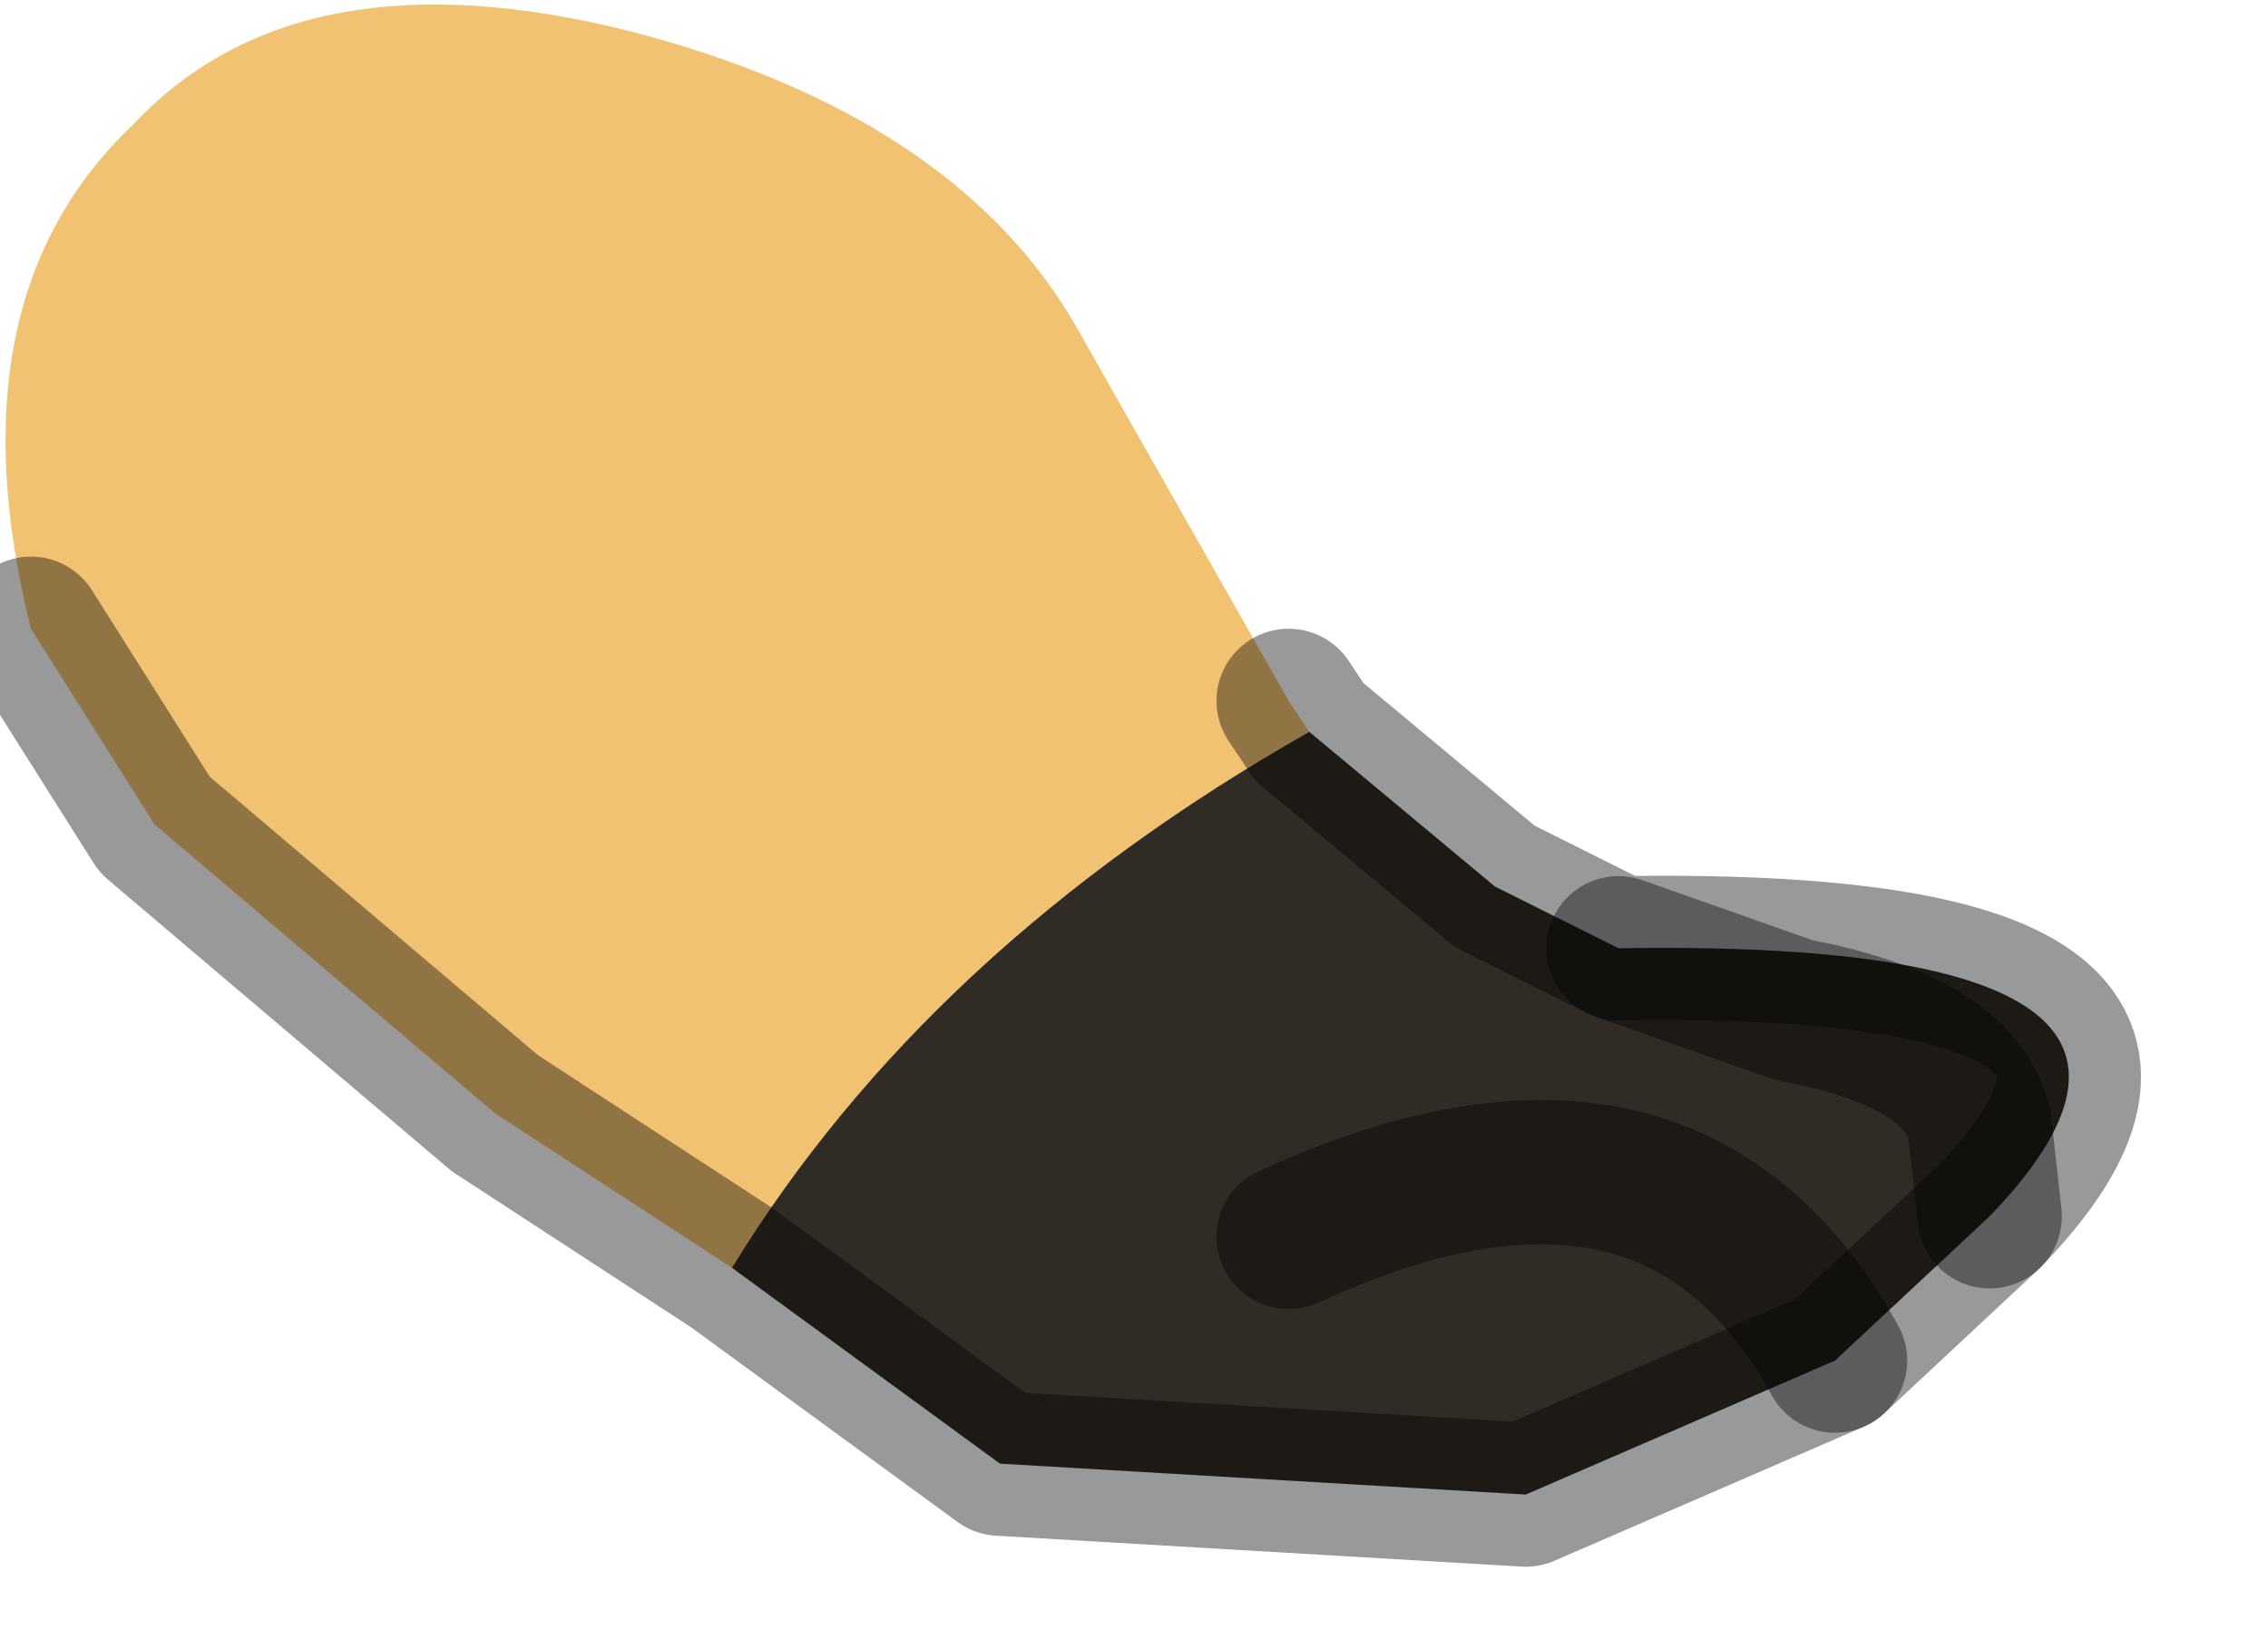 <?xml version="1.0" encoding="utf-8"?>
<svg version="1.1" id="Layer_1"
xmlns="http://www.w3.org/2000/svg"
xmlns:xlink="http://www.w3.org/1999/xlink"
width="11px" height="8px"
xml:space="preserve">
<g id="PathID_147" transform="matrix(1, 0, 0, 1, 3.8, 4.1)">
<path style="fill:#F1C272;fill-opacity:1" d="M-0.25 2.05L-1.4 1.3L-3.05 -0.1L-3.65 -1.05Q-4.05 -2.65 -3.15 -3.5Q-2.35 -4.35 -0.75 -3.95Q0.8 -3.55 1.4 -2.55L2.45 -0.7L2.55 -0.55Q0.7 0.5 -0.25 2.05" />
<path style="fill:#302B25;fill-opacity:1" d="M2.55 -0.55L3.45 0.2L4.05 0.5Q7.15 0.45 5.85 1.8L5.1 2.5L3.6 3.15L1.05 3L-0.25 2.05Q0.7 0.5 2.55 -0.55M5.85 1.8L5.8 1.35Q5.7 0.95 4.9 0.8L4.05 0.5L4.9 0.8Q5.7 0.95 5.8 1.35L5.85 1.8M2.45 1.9Q4.3 1.05 5.1 2.5Q4.3 1.05 2.45 1.9" />
<path style="fill:none;stroke-width:0.7;stroke-linecap:round;stroke-linejoin:round;stroke-miterlimit:3;stroke:#000000;stroke-opacity:0.4" d="M2.45 -0.7L2.55 -0.55L3.45 0.2L4.05 0.5Q7.15 0.45 5.85 1.8L5.1 2.5L3.6 3.15L1.05 3L-0.25 2.05L-1.4 1.3L-3.05 -0.1L-3.65 -1.05" />
<path style="fill:none;stroke-width:0.7;stroke-linecap:round;stroke-linejoin:round;stroke-miterlimit:3;stroke:#000000;stroke-opacity:0.4" d="M4.05 0.5L4.9 0.8Q5.7 0.95 5.8 1.35L5.85 1.8" />
<path style="fill:none;stroke-width:0.7;stroke-linecap:round;stroke-linejoin:round;stroke-miterlimit:3;stroke:#000000;stroke-opacity:0.4" d="M5.1 2.5Q4.3 1.05 2.45 1.9" />
</g>
</svg>
